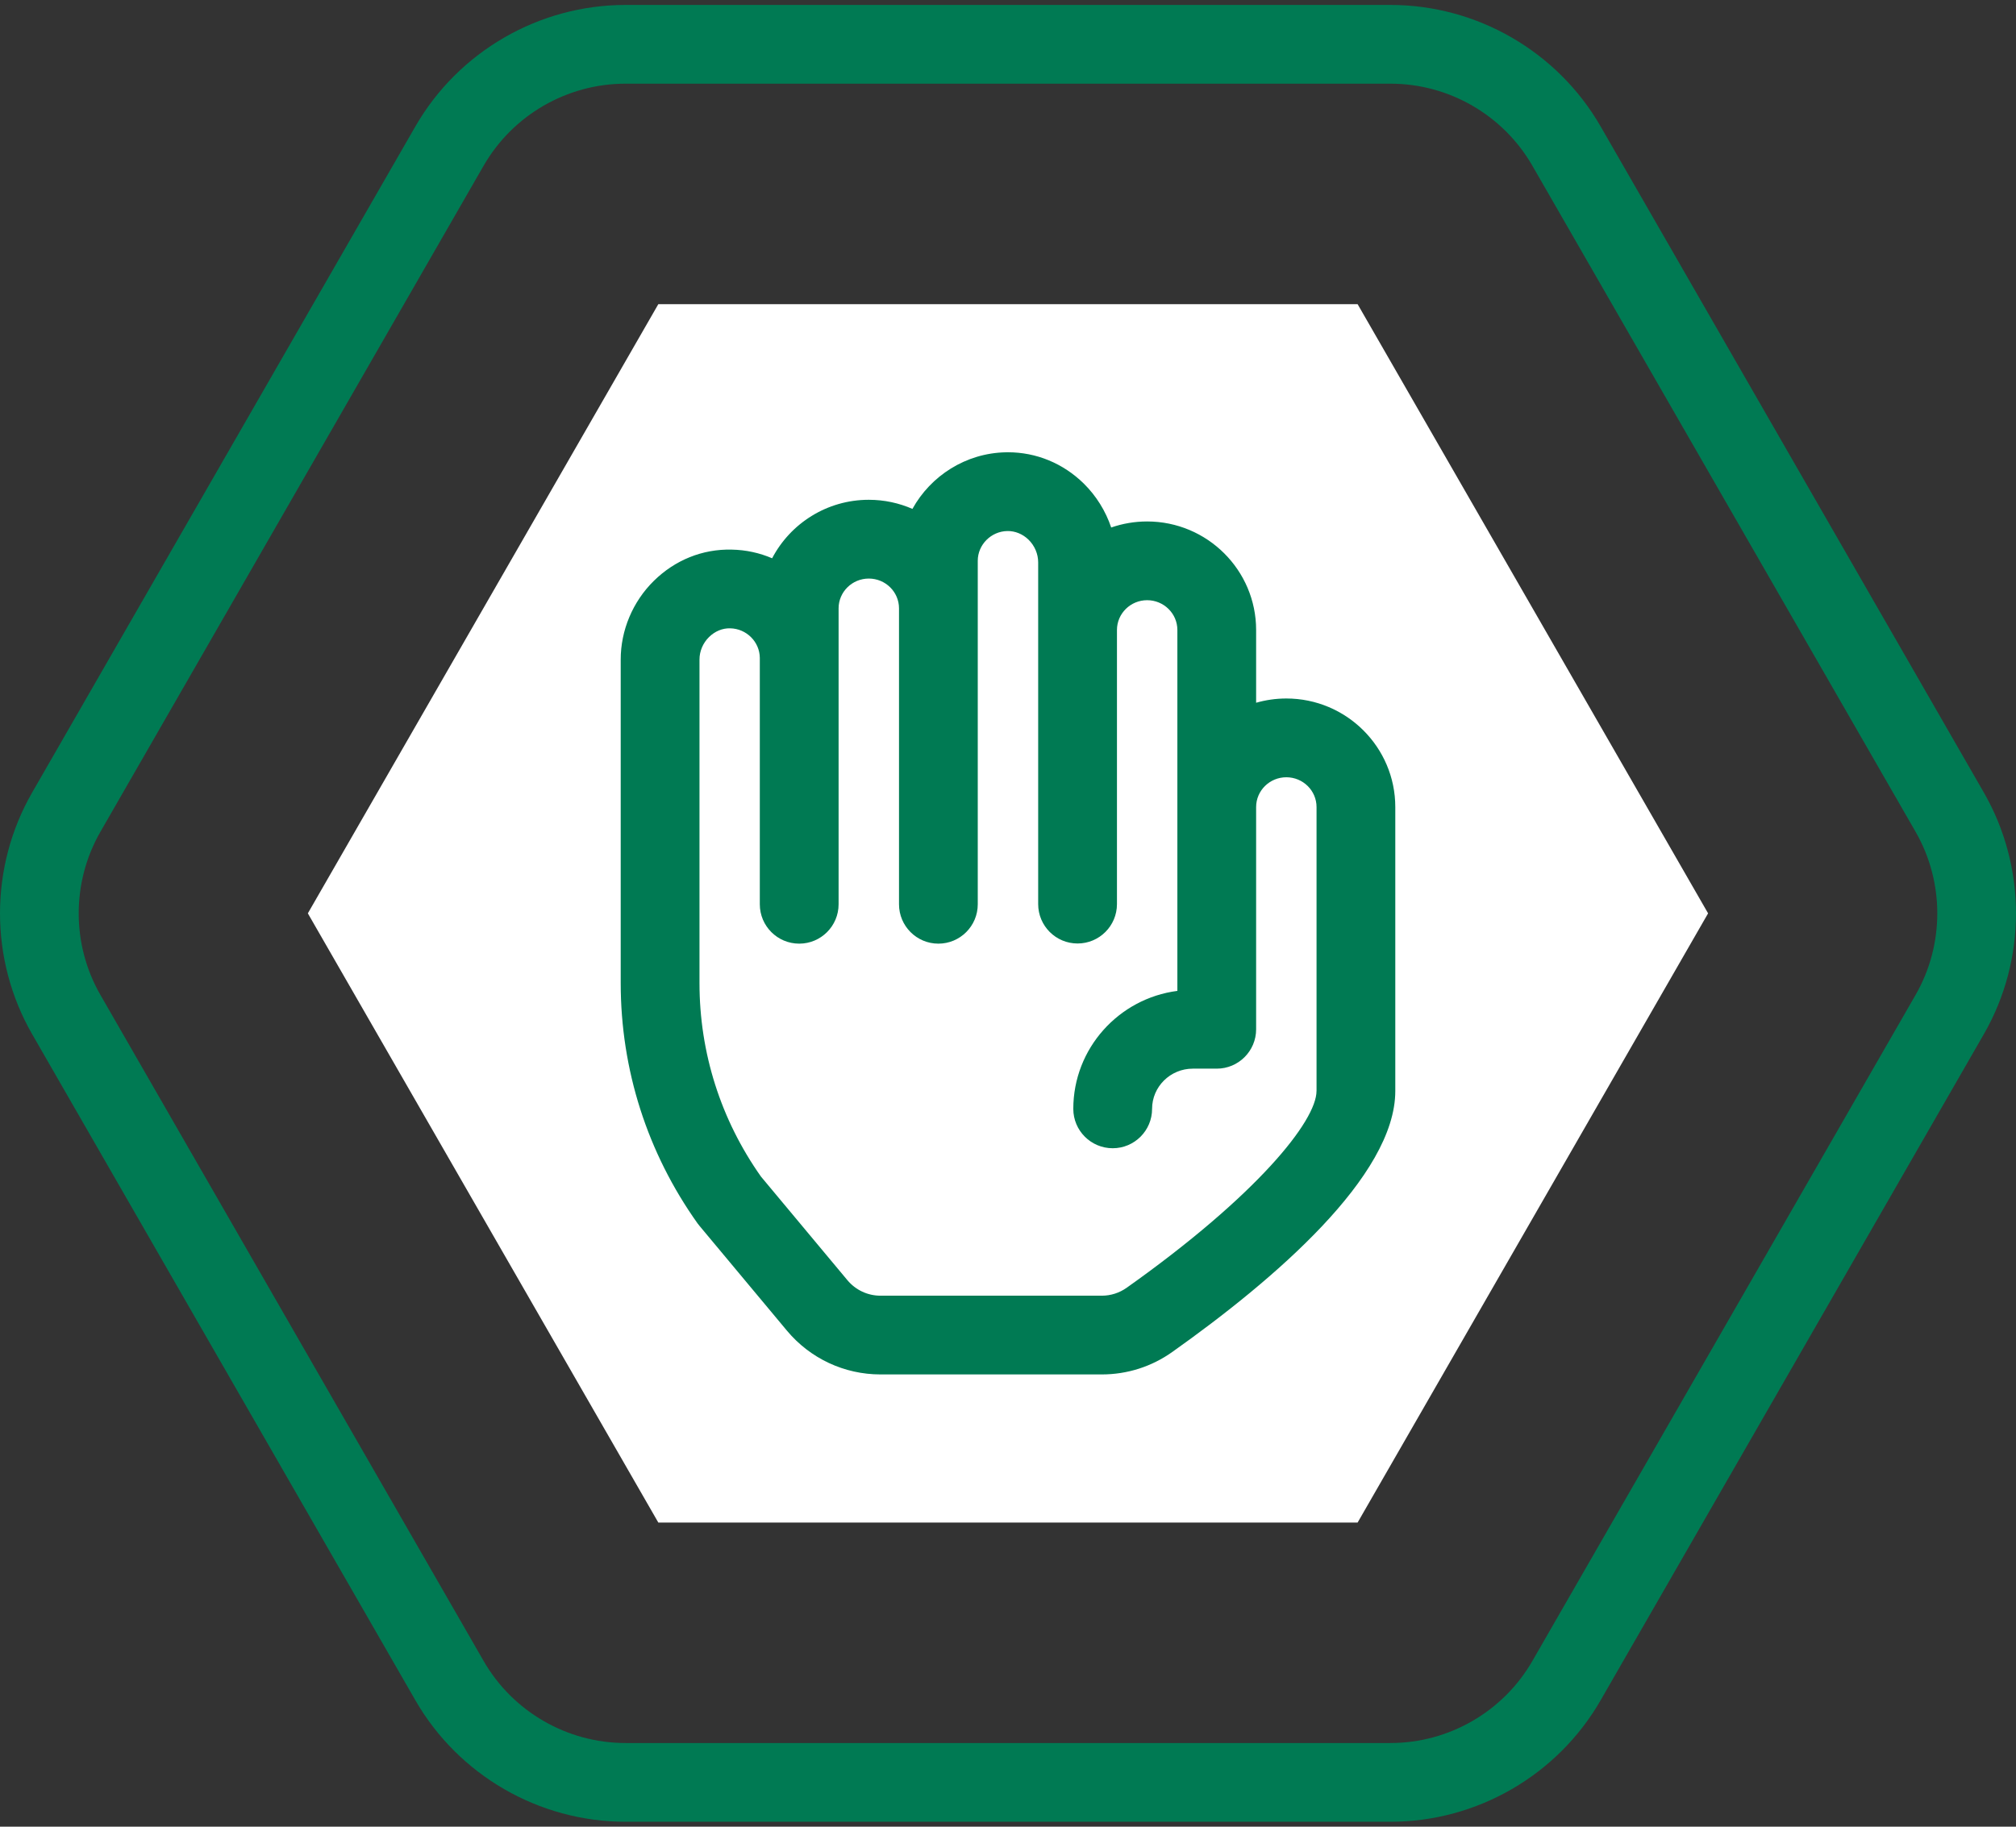 <svg width="64" height="58" viewBox="0 0 64 58" fill="none" xmlns="http://www.w3.org/2000/svg">
<rect x="0" y="0" width="64" height="58" fill="#333333" stroke="none"/>
<path d="M20.899 48.343L9.773 29L20.899 9.658H43.099L54.225 29L43.099 48.343H20.899Z" fill="white"/>
<path d="M62.979 25.163L50.814 4.015C49.445 1.636 46.889 0.157 44.144 0.157H19.856C17.11 0.157 14.555 1.636 13.186 4.015L1.021 25.163C-0.34 27.53 -0.34 30.47 1.021 32.837L13.186 53.985C14.555 56.365 17.111 57.843 19.856 57.843H44.144C46.889 57.843 49.445 56.365 50.814 53.985L62.979 32.837C64.34 30.47 64.34 27.53 62.979 25.163ZM60.812 31.59L48.647 52.738C47.723 54.345 45.998 55.343 44.144 55.343H19.856C18.003 55.343 16.277 54.345 15.353 52.738L3.188 31.59C2.269 29.993 2.269 28.008 3.188 26.41L15.353 5.262C16.277 3.655 18.002 2.657 19.856 2.657H44.144C45.998 2.657 47.723 3.655 48.647 5.262L60.812 26.41C61.731 28.008 61.731 29.993 60.812 31.59Z" fill="#007A53"/>
<path d="M40.836 22.178C40.503 22.178 40.181 22.226 39.877 22.313V20.003C39.877 18.103 38.325 16.557 36.417 16.557C36.017 16.557 35.633 16.625 35.276 16.749C35.1 16.226 34.802 15.744 34.403 15.351C33.75 14.711 32.898 14.36 31.998 14.36C31.976 14.36 31.954 14.361 31.932 14.361C30.659 14.385 29.546 15.109 28.966 16.158C28.542 15.973 28.073 15.869 27.581 15.869C26.248 15.869 25.09 16.623 24.512 17.726C24.116 17.556 23.682 17.459 23.228 17.451C22.299 17.428 21.425 17.785 20.757 18.443C20.087 19.102 19.703 20.015 19.705 20.946V31.214C19.705 33.963 20.549 36.602 22.146 38.846C22.165 38.872 22.184 38.897 22.205 38.921L24.982 42.25C25.719 43.133 26.802 43.64 27.952 43.64H34.977C35.783 43.64 36.557 43.394 37.215 42.927C40.445 40.636 44.295 37.34 44.295 34.641V25.625C44.295 23.724 42.743 22.178 40.836 22.178ZM41.794 34.64C41.794 35.591 39.909 37.951 35.769 40.887C35.536 41.052 35.262 41.14 34.977 41.14H27.952C27.545 41.14 27.163 40.96 26.902 40.648L24.157 37.357C22.88 35.548 22.206 33.425 22.206 31.214V20.943C22.205 20.678 22.316 20.416 22.51 20.226C22.695 20.044 22.935 19.943 23.181 19.95C23.697 19.96 24.116 20.379 24.121 20.887V28.712C24.121 29.402 24.681 29.962 25.372 29.962C26.062 29.962 26.622 29.402 26.622 28.712L26.622 19.316C26.622 18.794 27.052 18.37 27.581 18.37C28.11 18.37 28.54 18.794 28.54 19.316V28.712C28.54 29.402 29.1 29.962 29.79 29.962C30.48 29.962 31.04 29.402 31.04 28.712V17.806C31.04 17.295 31.462 16.87 31.98 16.861C32.223 16.857 32.466 16.954 32.652 17.136C32.847 17.327 32.958 17.59 32.958 17.856V28.706C32.958 29.397 33.518 29.957 34.208 29.957C34.899 29.957 35.459 29.397 35.459 28.706V20.003C35.459 19.481 35.889 19.057 36.417 19.057C36.946 19.057 37.377 19.481 37.377 20.003L37.377 31.462C35.516 31.702 34.073 33.291 34.073 35.208C34.073 35.898 34.633 36.458 35.324 36.458C36.014 36.458 36.574 35.898 36.574 35.208C36.574 34.504 37.154 33.931 37.867 33.931H38.627C39.317 33.931 39.877 33.371 39.877 32.681V25.634C39.877 25.631 39.877 25.628 39.877 25.625C39.877 25.103 40.307 24.679 40.836 24.679C41.365 24.679 41.795 25.103 41.795 25.625V34.64H41.794Z" fill="#007A53"/>
</svg>

